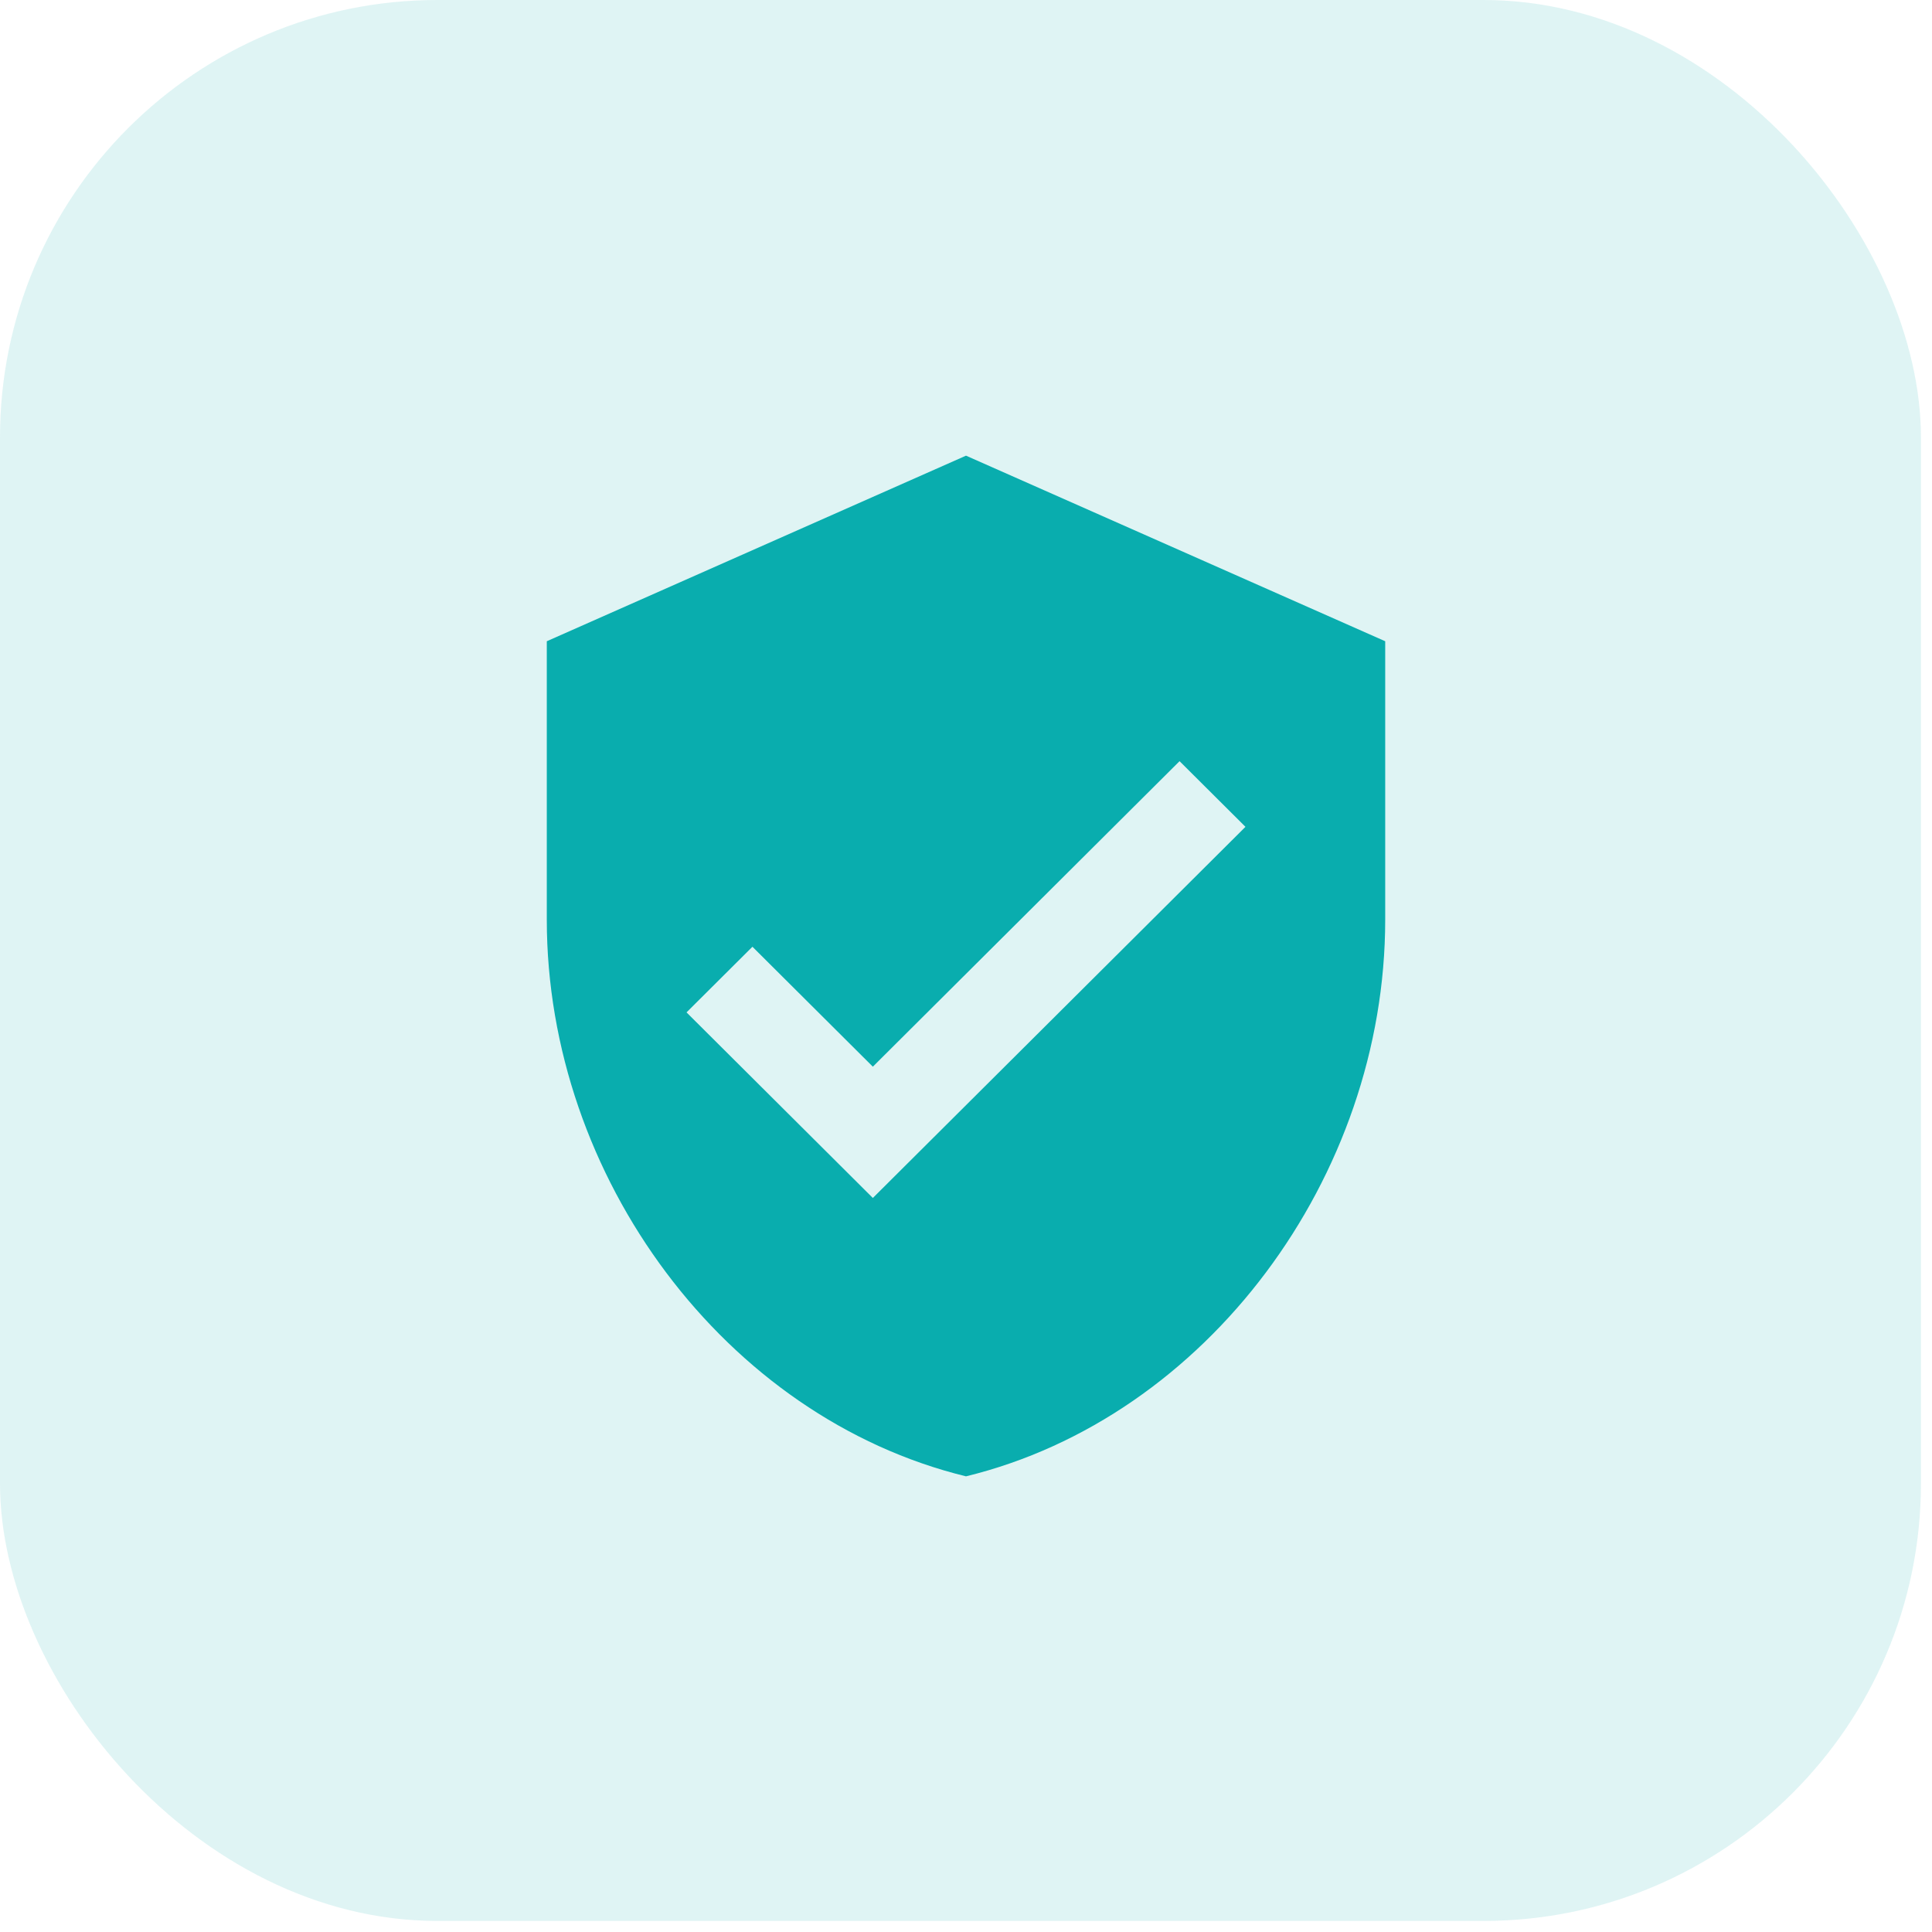 <svg width="106" height="106" viewBox="0 0 106 106" fill="none" xmlns="http://www.w3.org/2000/svg">
<path d="M53 25L30 35.182V50.455C30 64.594 39.801 77.78 53 81C66.199 77.78 76 64.594 76 50.455V35.182L53 25ZM47.889 65.727L37.667 55.545L41.283 51.944L47.889 58.524L64.717 41.762L68.333 45.364L47.889 65.727Z" fill="#09AEAF"/>
<rect width="105.393" height="105.393" rx="24" fill="#09AEAF" fill-opacity="0.13"/>
</svg>
